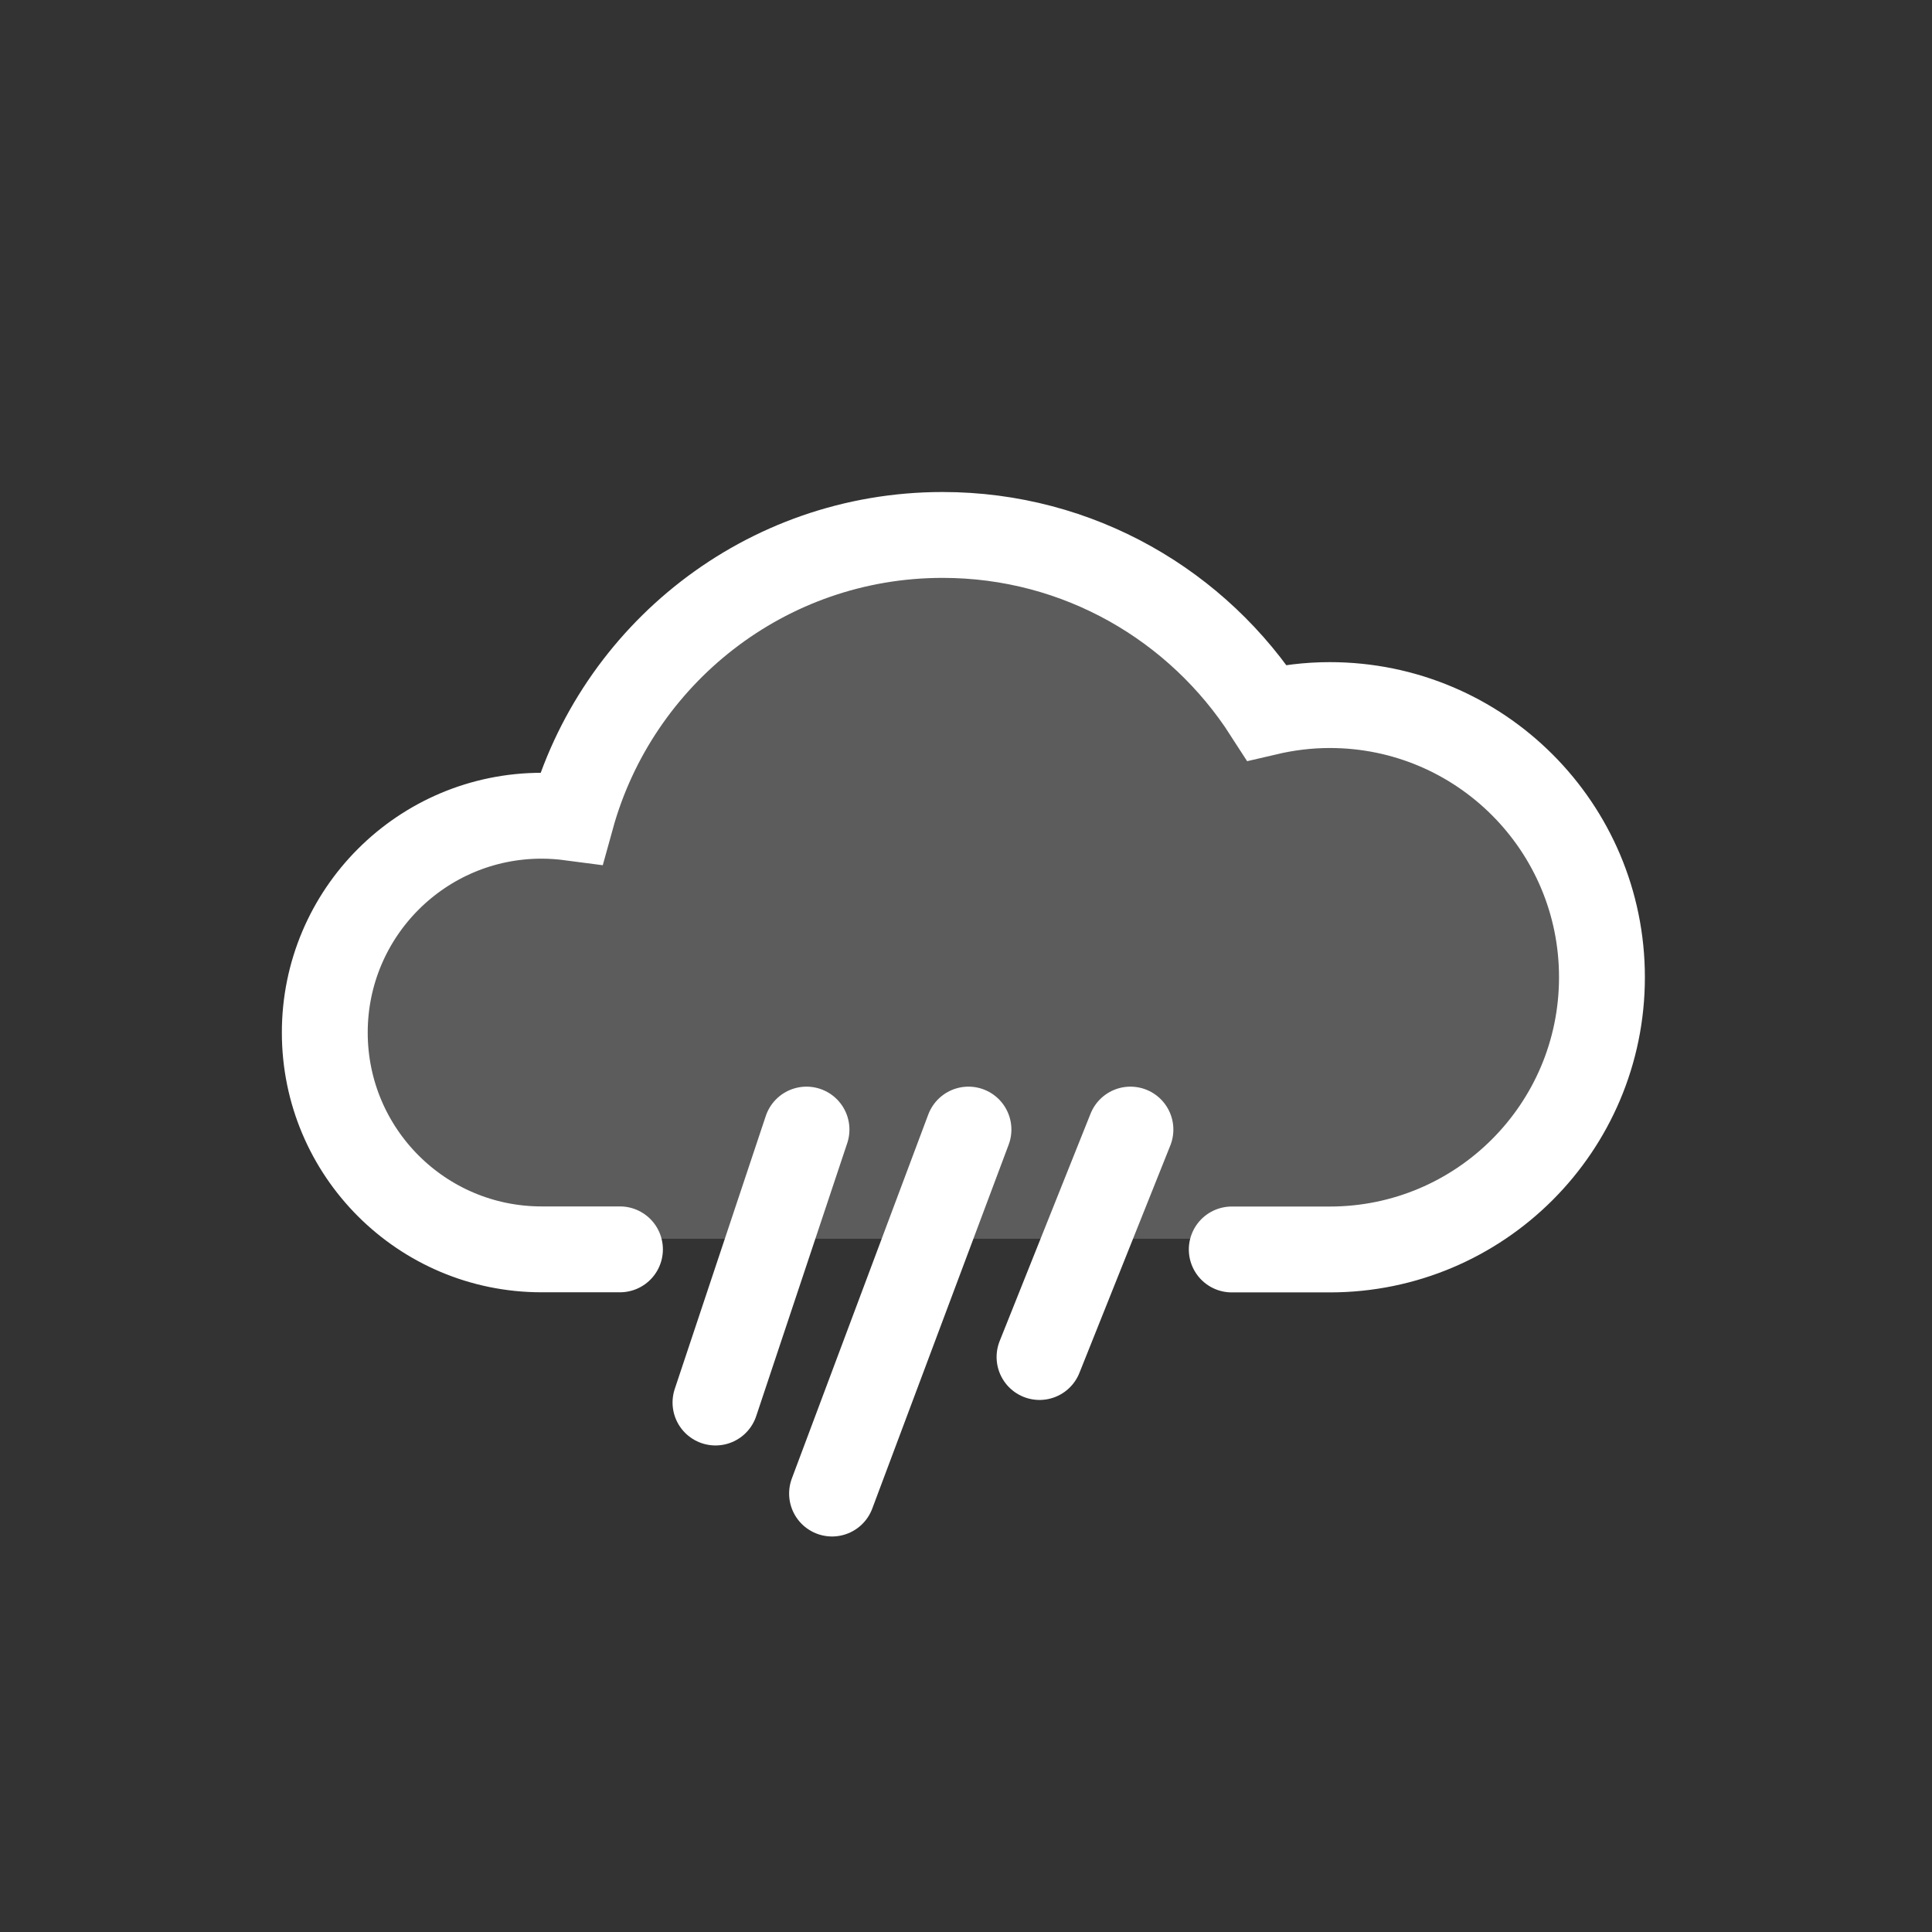 <?xml version="1.0" encoding="UTF-8"?><svg id="Layer_1" xmlns="http://www.w3.org/2000/svg" viewBox="0 0 180 180"><rect x="0" y="0" width="180" height="180" fill="#333333" stroke="none"/><defs><style>.cls-1{fill:#fff;}.cls-2{fill:none;stroke:#fff;stroke-linecap:round;stroke-miterlimit:10;stroke-width:8px;}.cls-3{opacity:.2;}</style></defs><g class="cls-3"><path class="cls-1" d="M124.39,64.7c-2.02,0-3.98,.25-5.86,.69-6.39-9.94-17.52-16.54-30.21-16.54-16.52,0-30.4,11.17-34.59,26.35-.91-.12-1.83-.19-2.77-.19-11.15,0-20.2,9.04-20.2,20.2s9.04,20.2,20.2,20.2H124.39c14,0,25.36-11.35,25.36-25.36s-11.35-25.36-25.36-25.36Z"/></g><g><path class="cls-2" d="M114.76,116.41h9.13c14,0,25.36-11.35,25.36-25.36s-11.35-25.36-25.36-25.36c-2.02,0-3.98,.25-5.86,.69-6.39-9.94-17.52-16.54-30.21-16.54-16.52,0-30.4,11.17-34.59,26.35-.91-.12-1.83-.19-2.77-.19-11.15,0-20.2,9.04-20.2,20.2s9.04,20.2,20.2,20.2h7.3"/><line class="cls-2" x1="75.14" y1="105.24" x2="66.66" y2="130.67"/><line class="cls-2" x1="90.23" y1="105.24" x2="77.52" y2="139.15"/><line class="cls-2" x1="105.32" y1="105.24" x2="96.85" y2="126.43"/></g></svg>